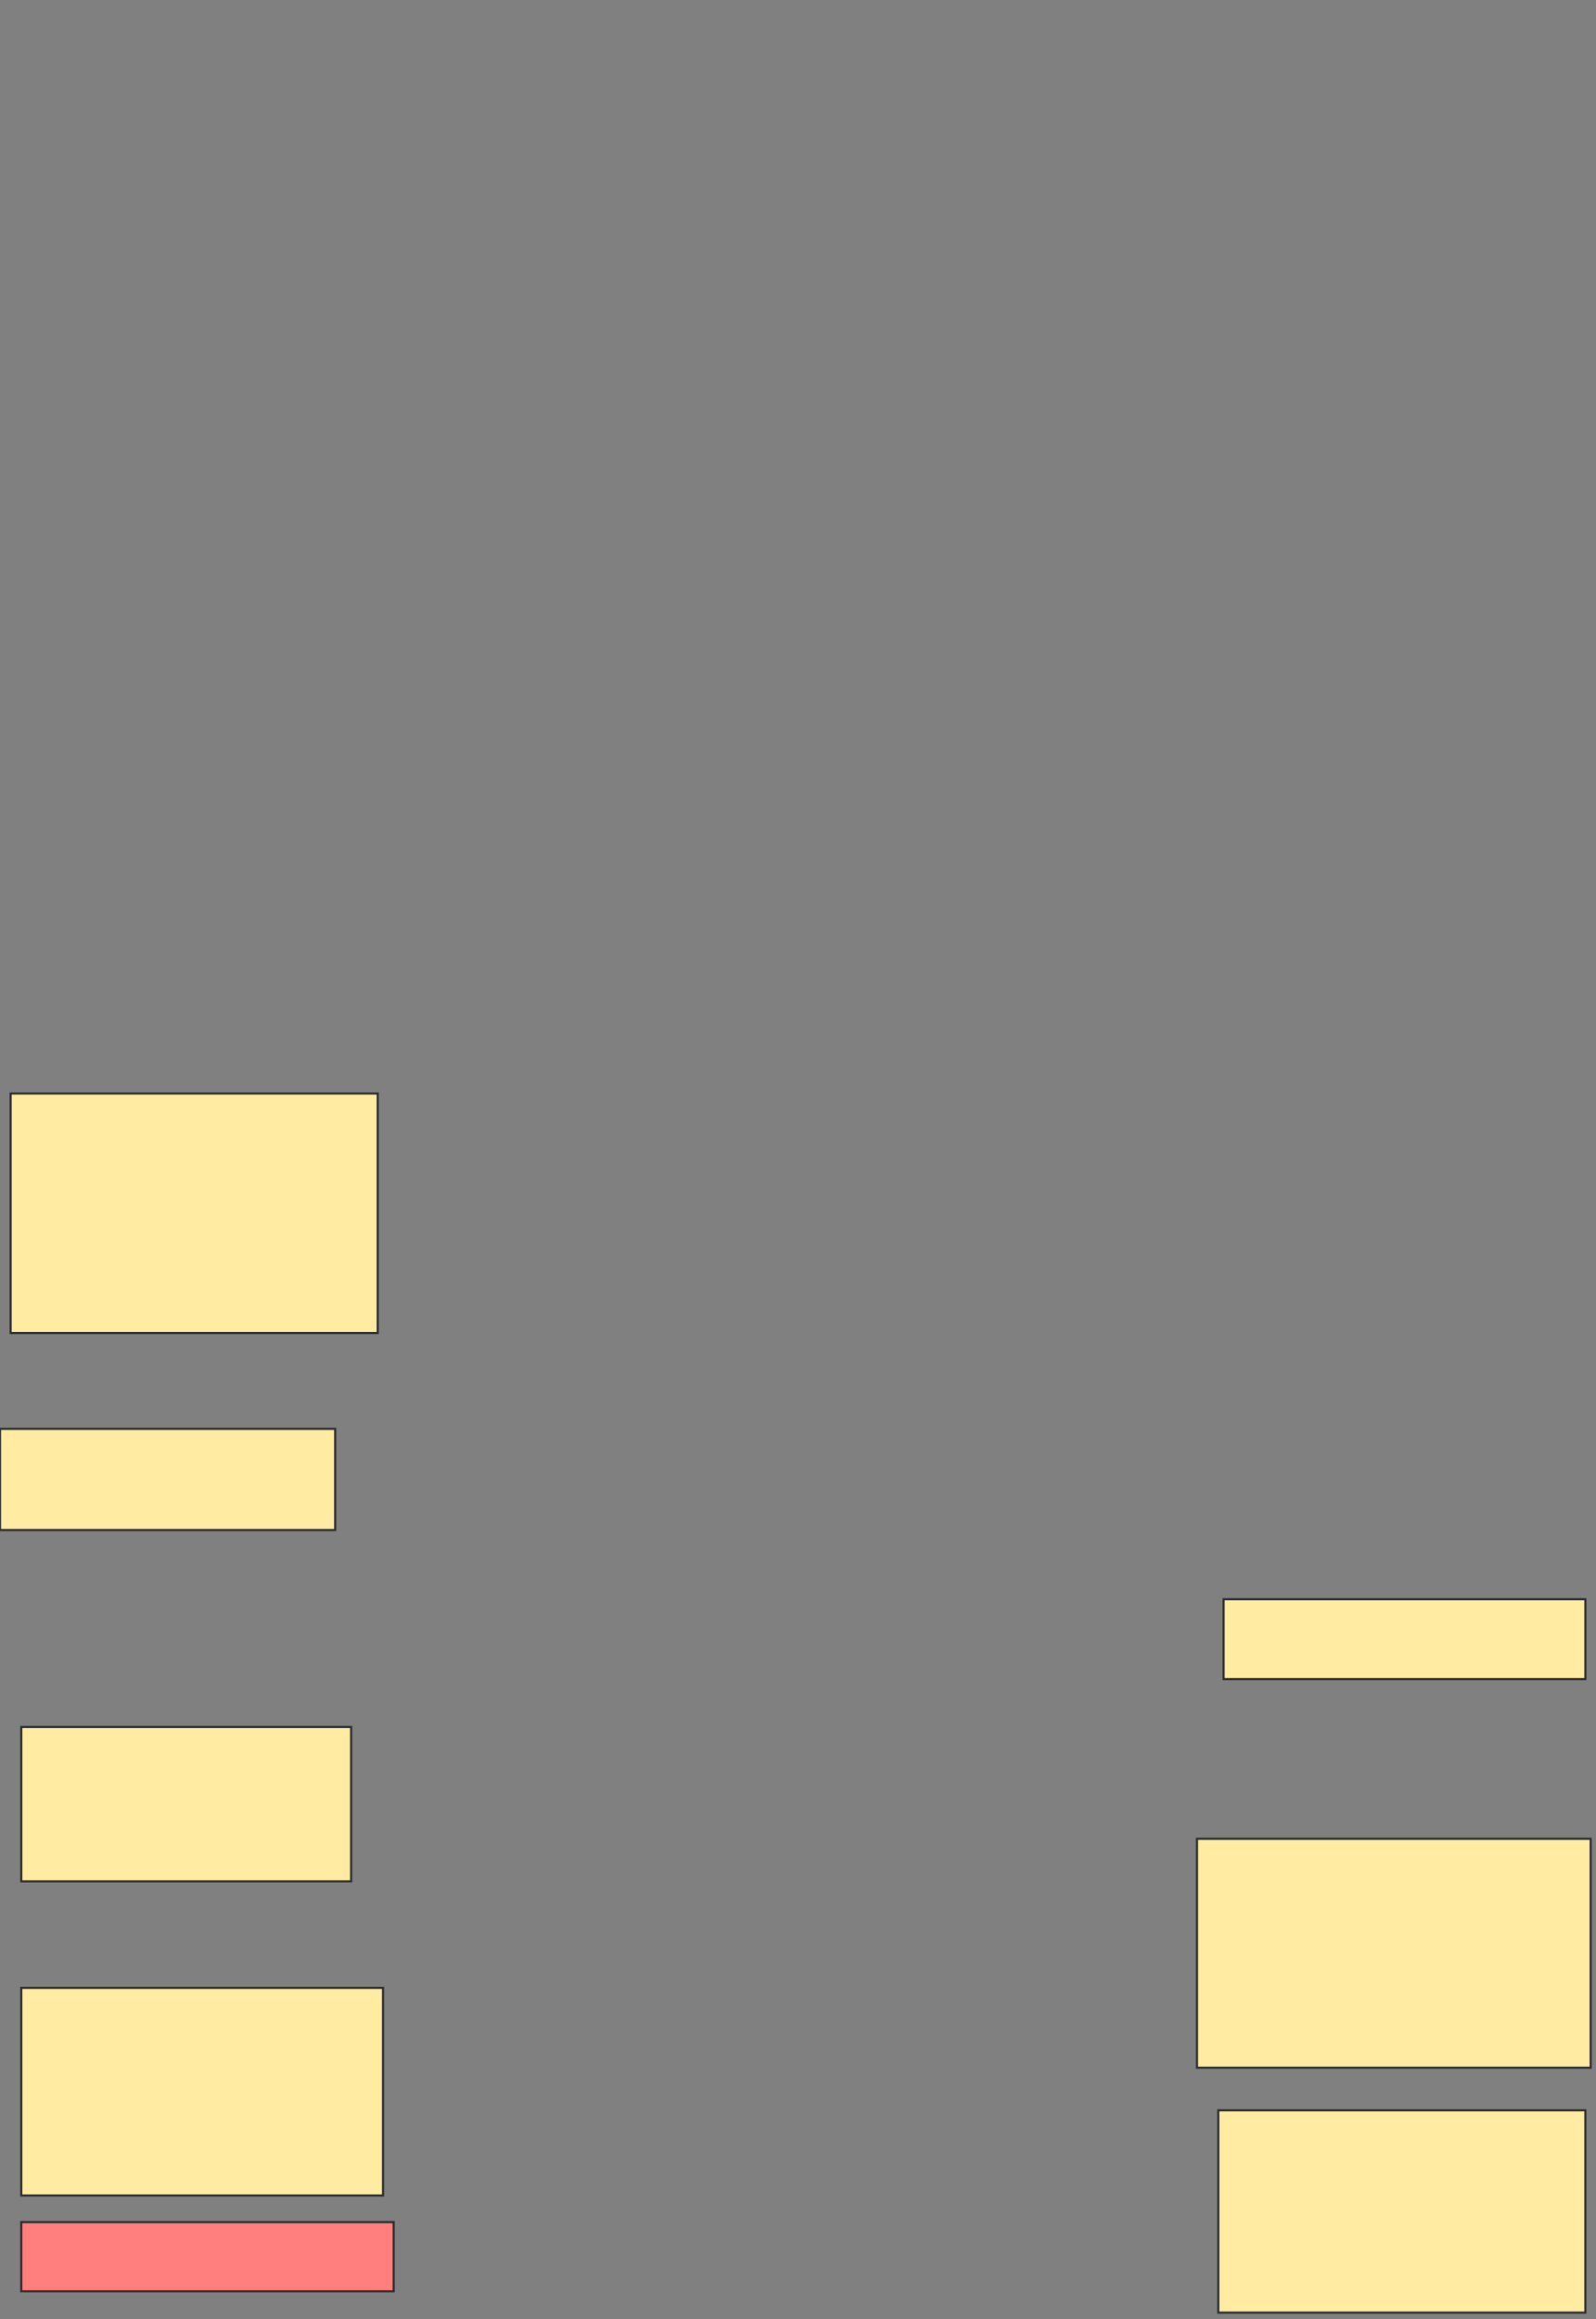 <svg xmlns="http://www.w3.org/2000/svg" width="750" height="1089">
 <rect width="100%" height="100%" fill="#808080" stroke="none"/>
 <!-- Created with Image Occlusion Enhanced -->
 <g>
  <title>Labels</title>
 </g>
 <g>
  <title>Masks</title>
  <rect id="5d533a54bc474e2fa867ebbcc09a2396-ao-1" height="72.5" width="155" y="811" x="10" stroke="#2D2D2D" fill="#FFEBA2"/>
  <rect id="5d533a54bc474e2fa867ebbcc09a2396-ao-2" height="47.5" width="157.5" y="671" x="0" stroke="#2D2D2D" fill="#FFEBA2"/>
  <rect id="5d533a54bc474e2fa867ebbcc09a2396-ao-3" height="112.5" width="172.5" y="513.5" x="5" stroke="#2D2D2D" fill="#FFEBA2"/>
  <rect id="5d533a54bc474e2fa867ebbcc09a2396-ao-4" height="37.5" width="170" y="751" x="575" stroke="#2D2D2D" fill="#FFEBA2"/>
  <rect id="5d533a54bc474e2fa867ebbcc09a2396-ao-5" height="107.5" width="185" y="863.5" x="562.5" stroke="#2D2D2D" fill="#FFEBA2"/>
  <rect id="5d533a54bc474e2fa867ebbcc09a2396-ao-6" height="95" width="172.5" y="991" x="572.5" stroke="#2D2D2D" fill="#FFEBA2"/>
  <rect id="5d533a54bc474e2fa867ebbcc09a2396-ao-7" height="97.5" width="170" y="933.5" x="10" stroke="#2D2D2D" fill="#FFEBA2"/>
  <rect id="5d533a54bc474e2fa867ebbcc09a2396-ao-8" height="32.5" width="175" y="1043.5" x="10" stroke="#2D2D2D" fill="#FF7E7E" class="qshape"/>
 </g>
</svg>